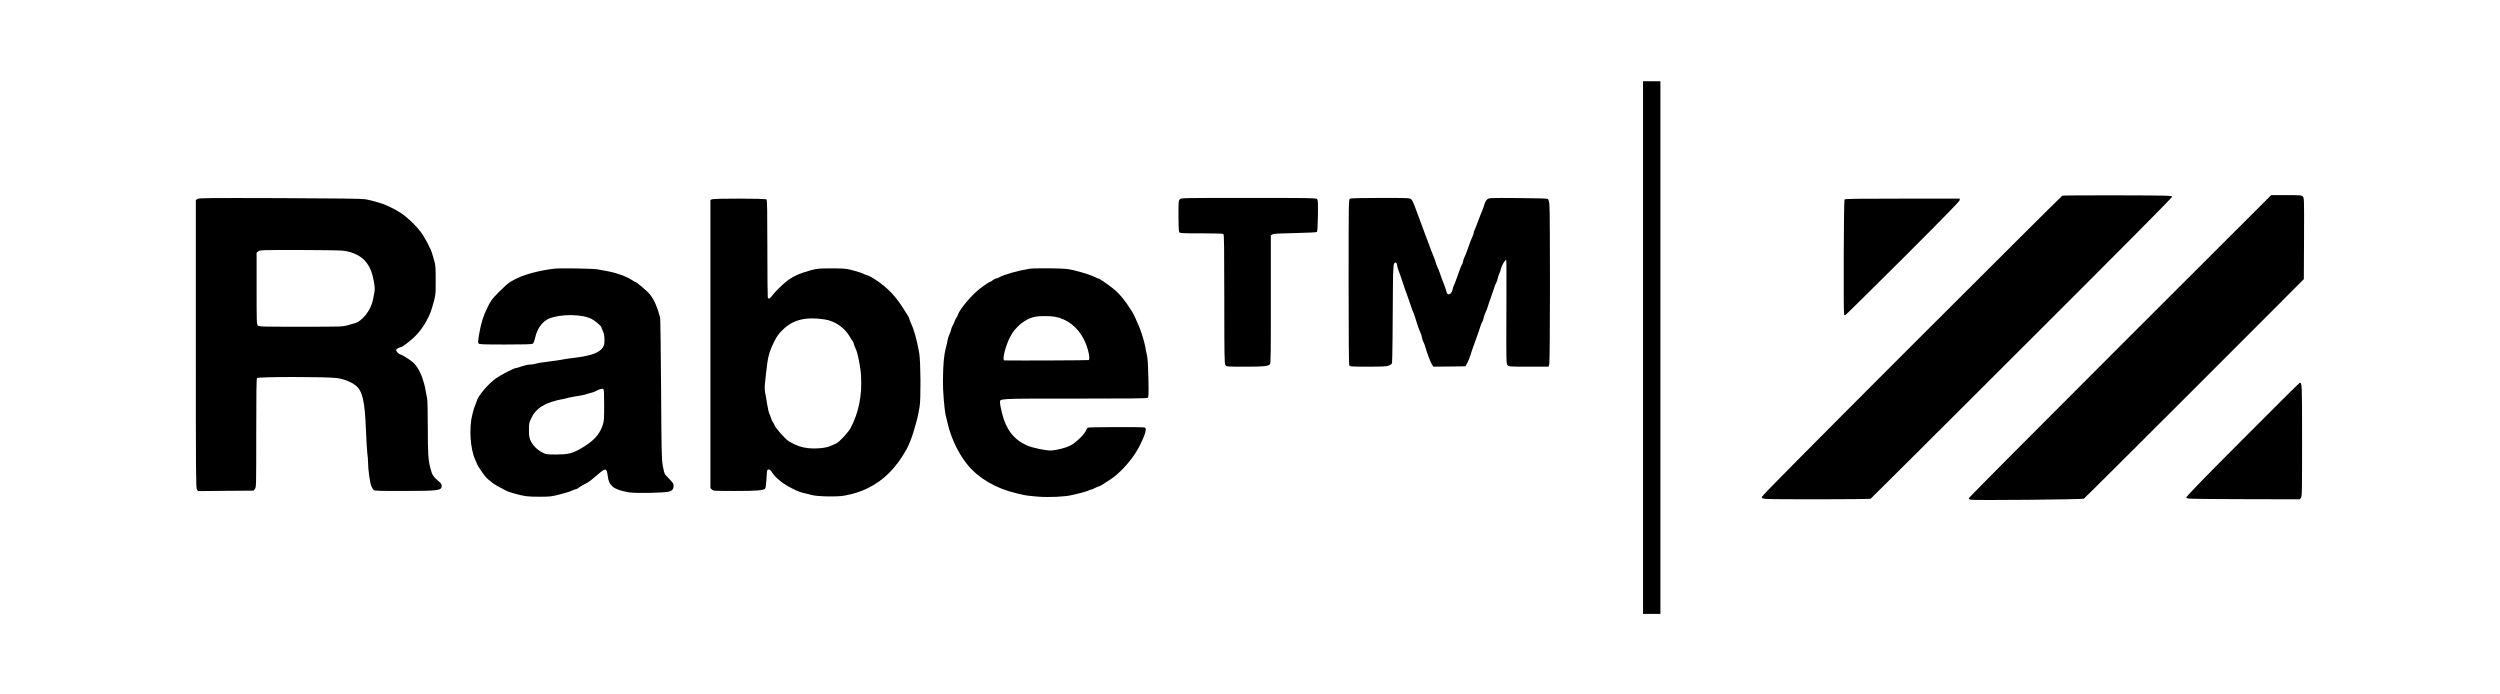 <?xml version="1.0" standalone="no"?>
<!DOCTYPE svg PUBLIC "-//W3C//DTD SVG 20010904//EN"
 "http://www.w3.org/TR/2001/REC-SVG-20010904/DTD/svg10.dtd">
<svg version="1.0" xmlns="http://www.w3.org/2000/svg"
 width="3600pt" height="1000pt" viewBox="0 0 3600 1000"
 preserveAspectRatio="xMidYMid meet">

<g transform="translate(0,1000) scale(0.1,-0.1)"
fill="#000000" stroke="none">
<path d="M23660 4995 l0 -3835 125 0 125 0 0 3835 0 3835 -125 0 -125 0 0
-3835z"/>
<path d="M29697 7182 c-9 -4 -987 -977 -2172 -2162 -1512 -1512 -2155 -2161
-2155 -2176 0 -18 8 -22 53 -28 75 -9 1500 -7 1514 2 6 4 987 980 2178 2170
1503 1500 2165 2167 2163 2179 -3 17 -49 18 -783 20 -429 1 -788 -1 -798 -5z"/>
<path d="M30530 5018 c-1196 -1195 -2176 -2181 -2178 -2190 -2 -12 5 -19 24
-24 44 -11 1611 3 1631 15 10 5 727 719 1593 1585 l1575 1576 3 585 c2 575 2
585 -18 605 -19 19 -32 20 -237 20 l-218 0 -2175 -2172z"/>
<path d="M2843 7135 l-23 -16 0 -2072 c0 -1893 1 -2075 16 -2096 l16 -23 400
4 400 3 19 24 c19 23 19 49 19 803 0 572 3 784 11 794 16 20 1009 20 1149 0
102 -14 205 -55 272 -107 98 -78 132 -226 148 -649 6 -151 15 -303 20 -336 6
-34 10 -90 10 -125 0 -100 28 -296 48 -342 10 -23 26 -48 34 -55 13 -10 106
-13 432 -12 503 1 546 6 546 73 0 22 -9 38 -37 61 -84 71 -99 94 -123 184 -34
129 -39 201 -40 607 0 204 -4 386 -9 405 -5 19 -14 69 -21 110 -19 122 -67
258 -119 335 -37 56 -63 81 -131 127 -47 32 -97 60 -112 63 -32 7 -69 50 -62
69 5 13 46 36 64 36 16 0 104 63 173 125 124 109 232 282 279 445 52 178 52
178 52 395 0 174 -3 220 -18 270 -10 33 -24 83 -32 110 -21 75 -109 241 -170
321 -71 93 -191 207 -279 265 -84 55 -221 122 -290 142 -136 40 -166 48 -225
58 -46 8 -413 13 -1230 16 -1054 3 -1167 2 -1187 -12z m2097 -745 c148 -17
274 -82 343 -179 52 -72 76 -135 99 -256 16 -91 18 -119 9 -165 -6 -30 -15
-77 -20 -105 -28 -151 -157 -315 -268 -341 -15 -3 -59 -16 -98 -28 -68 -20
-85 -21 -672 -21 -565 0 -603 1 -620 18 -17 17 -18 52 -18 533 l0 516 24 19
c22 18 47 19 580 19 306 0 594 -5 641 -10z"/>
<path d="M16990 7130 c-19 -19 -20 -33 -20 -236 0 -129 4 -223 10 -235 10 -18
24 -19 318 -19 226 0 311 -3 320 -12 9 -9 12 -231 12 -938 0 -821 2 -928 16
-948 15 -22 17 -22 288 -22 268 0 322 5 354 35 11 9 13 189 12 933 l0 921 22
15 c18 11 87 15 327 20 194 4 309 10 315 16 7 7 12 94 14 234 3 196 1 226 -13
240 -15 15 -105 16 -986 16 -956 0 -969 0 -989 -20z"/>
<path d="M19438 7139 c-17 -9 -18 -77 -18 -1195 0 -798 3 -1192 10 -1205 10
-18 24 -19 270 -19 215 0 266 3 300 16 25 10 42 24 45 38 5 22 11 519 13 1077
2 314 7 369 36 369 15 0 20 -10 31 -70 4 -19 15 -53 25 -75 9 -22 30 -80 45
-130 16 -49 38 -115 50 -145 12 -30 39 -107 60 -170 20 -63 41 -119 45 -125 5
-5 15 -35 24 -65 22 -78 62 -193 79 -227 8 -15 18 -46 22 -68 3 -21 14 -53 22
-70 9 -16 20 -43 24 -60 21 -79 81 -239 100 -266 l21 -29 230 2 231 3 29 55
c15 30 35 77 42 105 14 48 30 93 96 275 18 47 38 106 45 132 7 25 20 57 28 70
9 12 19 41 22 63 4 22 16 56 26 75 11 19 26 58 33 85 8 28 29 88 46 135 17 47
38 107 46 134 7 27 20 59 28 71 8 12 18 40 22 61 3 21 14 53 22 69 9 17 21 54
28 83 10 44 56 119 74 121 3 1 4 -336 2 -749 -3 -742 -2 -750 18 -770 19 -19
32 -20 304 -20 l284 0 11 31 c13 36 14 2213 2 2312 -4 31 -13 63 -20 70 -9 9
-113 13 -430 15 -411 3 -418 3 -444 -18 -17 -14 -33 -41 -43 -78 -9 -31 -25
-75 -35 -97 -10 -22 -35 -85 -55 -140 -20 -55 -42 -112 -50 -127 -8 -15 -14
-35 -14 -45 0 -10 -7 -31 -16 -48 -14 -27 -32 -73 -84 -221 -10 -28 -25 -65
-34 -82 -9 -17 -16 -39 -16 -49 0 -10 -7 -31 -16 -48 -16 -29 -24 -50 -78
-202 -14 -40 -31 -85 -39 -100 -8 -15 -17 -44 -21 -64 -7 -41 -36 -72 -62 -67
-12 2 -22 20 -30 53 -7 28 -22 70 -32 95 -20 47 -32 80 -63 170 -11 30 -25 66
-33 80 -7 14 -16 39 -20 55 -4 17 -18 55 -30 85 -13 30 -29 71 -36 90 -7 19
-23 64 -37 100 -14 36 -36 94 -49 130 -12 36 -34 94 -48 130 -59 155 -79 210
-106 285 -16 44 -38 87 -50 97 -21 17 -55 18 -444 18 -267 0 -427 -4 -438 -11z"/>
<path d="M10253 7130 l-23 -9 0 -2075 0 -2075 22 -21 c21 -19 34 -20 334 -20
305 0 406 8 431 33 8 8 15 54 19 122 3 61 7 120 10 133 6 31 40 28 61 -5 34
-55 66 -89 136 -145 83 -67 250 -152 328 -167 30 -6 79 -18 109 -27 83 -25
381 -31 485 -10 135 26 224 55 324 103 238 115 417 295 570 572 24 43 73 165
87 216 7 28 22 77 33 110 22 70 45 170 63 275 20 120 16 649 -5 775 -31 180
-77 346 -117 425 -9 19 -20 48 -24 63 -7 31 -17 47 -119 202 -111 170 -258
307 -439 409 -26 14 -53 26 -60 26 -7 0 -29 8 -48 19 -19 10 -84 31 -145 47
-104 27 -122 29 -310 29 -186 0 -207 -2 -300 -27 -154 -42 -251 -85 -340 -152
-62 -47 -184 -167 -216 -213 -31 -45 -53 -54 -63 -27 -3 9 -6 327 -6 708 0
525 -3 695 -12 704 -15 15 -750 16 -785 2z m1619 -1729 c152 -23 292 -120 369
-256 17 -30 35 -57 39 -60 5 -3 12 -20 15 -38 4 -17 16 -48 26 -67 29 -55 71
-264 78 -390 16 -285 -31 -523 -148 -749 -34 -67 -164 -206 -211 -227 -14 -6
-47 -21 -75 -34 -72 -32 -210 -46 -332 -33 -94 11 -166 36 -272 97 -52 30
-211 212 -211 241 0 4 -9 19 -19 34 -11 15 -23 40 -27 57 -4 16 -15 45 -24 64
-10 19 -25 85 -34 145 -9 61 -22 133 -28 162 -6 30 -8 79 -4 115 3 35 11 104
16 153 26 246 41 306 118 465 37 75 62 110 118 166 148 149 332 196 606 155z"/>
<path d="M26561 7127 c-11 -15 -17 -1639 -6 -1658 4 -5 10 -9 15 -9 5 0 378
368 830 818 579 579 820 825 820 840 l0 22 -824 0 c-676 0 -826 -2 -835 -13z"/>
<path d="M7980 6131 c-224 -27 -448 -88 -570 -156 -14 -8 -43 -24 -65 -36 -22
-12 -92 -74 -155 -138 -104 -105 -120 -126 -167 -221 -64 -130 -95 -228 -123
-389 -18 -107 -19 -126 -7 -138 11 -12 79 -14 385 -14 244 0 378 3 391 10 14
8 24 33 37 87 29 132 102 233 197 275 167 71 486 68 622 -7 50 -27 135 -101
135 -117 0 -4 10 -29 22 -55 16 -34 22 -67 22 -122 1 -65 -3 -80 -25 -115 -49
-76 -173 -120 -419 -149 -74 -9 -141 -19 -148 -21 -16 -6 -195 -31 -282 -41
-36 -3 -85 -13 -110 -20 -25 -8 -65 -14 -90 -14 -25 0 -76 -12 -115 -25 -38
-14 -77 -25 -86 -25 -25 0 -215 -98 -284 -146 -113 -79 -263 -256 -281 -331
-4 -16 -13 -41 -21 -56 -8 -15 -26 -74 -40 -130 -52 -200 -32 -505 43 -663 13
-28 24 -54 24 -58 0 -12 99 -158 129 -190 14 -15 51 -47 81 -70 48 -38 86 -59
215 -125 16 -8 59 -23 95 -33 161 -46 202 -51 375 -51 163 0 176 2 309 37 77
20 149 42 160 50 12 7 36 17 54 20 17 4 34 12 38 17 3 5 28 22 56 37 28 15 65
35 82 44 17 9 75 55 129 102 130 113 142 112 158 -5 12 -85 25 -112 71 -156
36 -34 115 -62 235 -83 87 -16 503 -8 574 10 51 13 69 37 69 90 0 23 -14 44
-64 95 -71 71 -68 65 -92 190 -16 80 -19 198 -24 1095 -4 553 -10 1019 -14
1035 -38 148 -86 260 -146 334 -37 47 -195 181 -212 181 -5 0 -24 10 -41 23
-75 52 -232 110 -367 133 -47 8 -107 19 -135 25 -64 12 -539 20 -625 10z m720
-1967 c0 -202 -2 -230 -21 -286 -49 -144 -140 -239 -329 -345 -112 -63 -179
-78 -340 -78 -140 0 -147 1 -200 29 -74 38 -135 99 -167 166 -22 48 -26 68
-26 157 0 98 1 106 37 177 26 53 52 89 89 120 28 26 56 46 60 46 5 0 21 8 35
19 35 24 170 68 247 80 33 5 72 14 87 20 15 5 75 17 134 26 59 9 114 20 123
24 9 5 41 14 71 21 30 7 66 19 78 27 42 26 96 41 110 31 9 -8 12 -67 12 -234z"/>
<path d="M14825 6130 c-157 -25 -375 -86 -431 -121 -17 -10 -39 -19 -48 -19
-10 0 -32 -11 -50 -25 -18 -14 -37 -25 -41 -25 -10 0 -66 -37 -134 -88 -122
-91 -301 -302 -326 -382 -4 -14 -15 -36 -25 -50 -10 -14 -21 -36 -25 -50 -4
-14 -15 -38 -25 -55 -10 -16 -21 -46 -25 -65 -4 -19 -15 -51 -25 -70 -10 -19
-21 -55 -25 -80 -4 -25 -15 -75 -25 -112 -28 -103 -39 -225 -42 -473 -2 -140
21 -417 41 -500 11 -44 26 -107 34 -140 50 -203 157 -419 281 -570 163 -197
416 -343 706 -409 36 -8 83 -19 105 -25 22 -6 114 -16 204 -23 168 -12 392 -1
486 23 22 6 77 19 122 29 45 11 95 26 112 34 16 9 36 16 43 16 7 0 29 8 48 19
19 10 46 22 60 26 26 7 39 15 170 101 146 95 322 295 413 469 87 169 116 266
81 279 -23 9 -807 7 -820 -2 -7 -4 -19 -24 -27 -44 -24 -58 -151 -178 -227
-215 -64 -32 -169 -60 -265 -70 -65 -7 -282 38 -361 74 -186 84 -299 231 -355
463 -16 63 -29 129 -29 147 0 67 -67 63 1079 63 808 0 1037 2 1048 12 13 11
15 50 10 278 -4 186 -10 286 -21 335 -9 39 -21 97 -26 130 -12 63 -50 189 -80
265 -39 94 -85 196 -105 227 -115 184 -194 278 -308 362 -96 73 -170 121 -183
121 -5 0 -25 9 -45 19 -48 26 -202 75 -319 102 -81 19 -129 22 -335 25 -132 1
-262 -1 -290 -6z m359 -690 c178 -29 333 -148 423 -325 57 -111 96 -275 72
-300 -5 -4 -1008 -9 -1216 -5 -36 0 14 205 82 337 76 150 225 268 365 293 65
11 206 11 274 0z"/>
<path d="M32292 3670 c-597 -599 -813 -822 -810 -836 3 -18 29 -19 818 -22
l815 -2 18 21 c16 20 17 74 17 828 0 817 -1 834 -34 829 -6 0 -377 -369 -824
-818z"/>
</g>
</svg>
